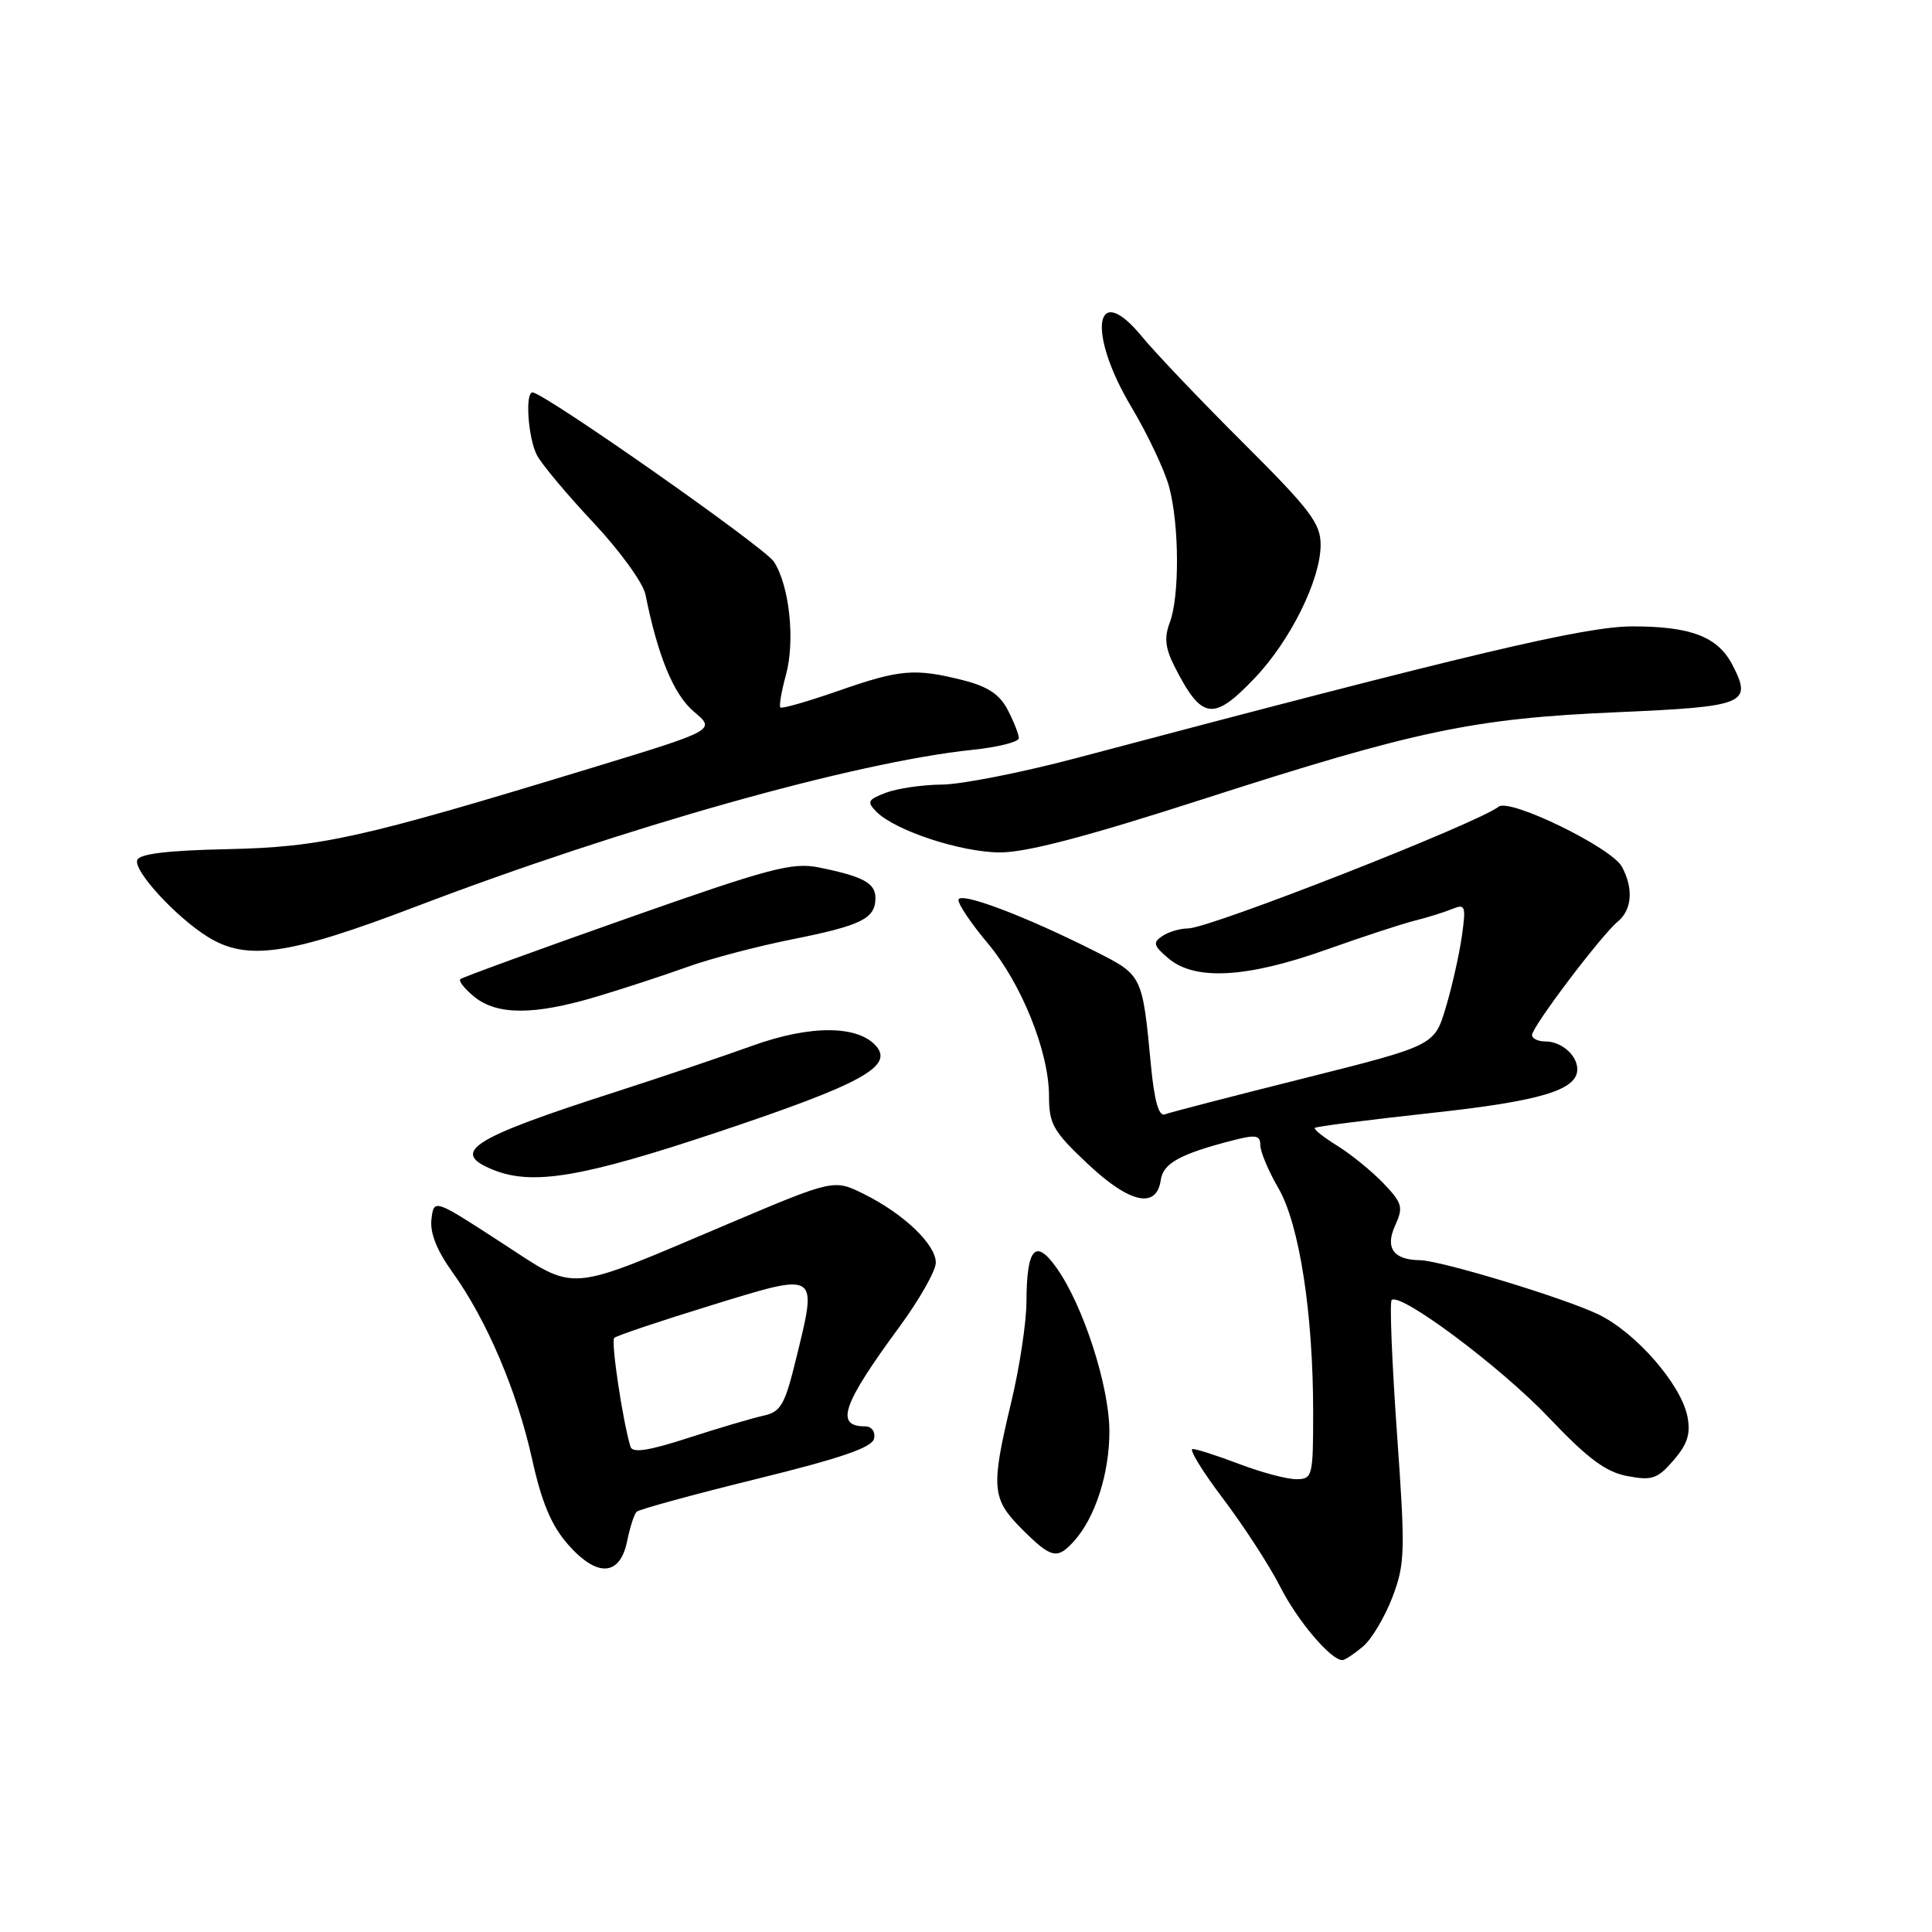 <?xml version="1.0" encoding="UTF-8" standalone="no"?>
<!DOCTYPE svg PUBLIC "-//W3C//DTD SVG 1.1//EN" "http://www.w3.org/Graphics/SVG/1.1/DTD/svg11.dtd" >
<svg xmlns="http://www.w3.org/2000/svg" xmlns:xlink="http://www.w3.org/1999/xlink" version="1.1" viewBox="0 0 256 256">
 <g >
 <path fill="currentColor"
d=" M 180.58 218.19 C 181.73 217.24 183.48 214.30 184.49 211.67 C 186.18 207.23 186.23 205.66 185.10 189.83 C 184.44 180.45 184.12 172.54 184.40 172.27 C 185.51 171.16 198.89 181.16 205.21 187.82 C 210.39 193.28 212.77 195.05 215.64 195.59 C 218.91 196.21 219.64 195.95 221.77 193.48 C 223.61 191.34 224.04 189.97 223.59 187.68 C 222.73 183.40 216.73 176.53 211.76 174.15 C 207.21 171.97 190.87 167.01 188.14 166.98 C 184.66 166.95 183.51 165.36 184.85 162.42 C 185.97 159.96 185.83 159.43 183.30 156.78 C 181.76 155.18 179.01 152.94 177.20 151.82 C 175.38 150.69 174.04 149.63 174.22 149.45 C 174.40 149.27 181.28 148.39 189.52 147.49 C 204.13 145.91 209.00 144.45 209.00 141.68 C 209.00 139.84 206.90 138.00 204.80 138.00 C 203.81 138.00 203.00 137.62 203.00 137.15 C 203.00 136.06 212.15 123.95 214.35 122.13 C 216.25 120.55 216.47 117.75 214.92 114.86 C 213.57 112.32 200.05 105.73 198.58 106.89 C 195.74 109.11 160.34 122.99 157.45 123.02 C 156.38 123.02 154.82 123.48 154.00 124.04 C 152.72 124.89 152.85 125.33 154.86 127.02 C 158.37 129.96 165.20 129.58 175.67 125.86 C 180.53 124.13 185.85 122.39 187.50 121.98 C 189.15 121.57 191.36 120.88 192.41 120.45 C 194.17 119.73 194.27 120.02 193.70 124.08 C 193.35 126.51 192.40 130.76 191.57 133.52 C 190.06 138.54 190.06 138.54 172.78 142.88 C 163.28 145.26 154.98 147.41 154.34 147.66 C 153.55 147.96 152.96 145.87 152.52 141.30 C 151.37 129.18 151.40 129.23 145.14 126.07 C 135.73 121.32 127.00 118.04 127.00 119.26 C 127.00 119.87 128.73 122.43 130.84 124.94 C 135.35 130.30 139.00 139.37 139.00 145.24 C 139.00 148.96 139.55 149.91 144.16 154.25 C 149.72 159.47 153.25 160.23 153.81 156.35 C 154.12 154.15 156.35 152.92 163.25 151.13 C 166.41 150.31 167.00 150.41 167.00 151.74 C 167.00 152.61 168.07 155.16 169.38 157.41 C 172.17 162.20 174.00 173.99 174.00 187.16 C 174.00 195.66 173.91 196.00 171.75 196.00 C 170.51 196.00 167.13 195.10 164.24 194.00 C 161.35 192.90 158.55 192.00 158.03 192.00 C 157.51 192.00 159.33 194.97 162.07 198.59 C 164.81 202.22 168.21 207.45 169.61 210.21 C 171.93 214.79 176.40 220.05 177.90 219.97 C 178.23 219.95 179.44 219.15 180.58 218.19 Z  M 83.10 204.20 C 83.47 202.38 84.03 200.64 84.35 200.32 C 84.67 200.00 91.81 198.05 100.21 195.98 C 111.47 193.21 115.59 191.80 115.82 190.61 C 116.01 189.70 115.49 189.00 114.63 189.00 C 110.62 189.00 111.60 186.13 119.13 175.88 C 121.81 172.24 124.00 168.38 124.00 167.31 C 124.00 164.90 119.77 160.85 114.50 158.23 C 110.50 156.24 110.50 156.24 96.58 162.13 C 74.55 171.45 76.66 171.28 66.31 164.57 C 57.50 158.85 57.50 158.85 57.17 161.55 C 56.95 163.36 57.88 165.70 59.99 168.63 C 64.51 174.94 68.51 184.33 70.51 193.36 C 71.78 199.10 73.06 202.14 75.27 204.66 C 79.13 209.05 82.15 208.87 83.10 204.20 Z  M 142.31 204.21 C 145.11 201.12 147.00 195.26 147.00 189.68 C 147.00 183.69 143.53 172.95 139.98 167.97 C 137.19 164.05 136.04 165.36 136.01 172.50 C 136.00 175.25 135.09 181.24 133.99 185.81 C 131.28 197.14 131.40 198.60 135.40 202.60 C 139.30 206.50 140.08 206.68 142.31 204.21 Z  M 95.35 149.93 C 113.97 143.70 118.35 141.34 116.15 138.68 C 113.78 135.83 107.41 135.78 99.71 138.56 C 95.74 139.99 87.65 142.72 81.73 144.63 C 62.41 150.84 59.54 152.66 65.35 155.01 C 70.59 157.12 77.18 156.01 95.35 149.93 Z  M 79.02 132.07 C 82.58 131.01 87.97 129.24 91.00 128.15 C 94.03 127.05 100.33 125.39 105.00 124.46 C 114.18 122.62 116.00 121.72 116.00 118.98 C 116.00 117.01 114.37 116.13 108.50 114.94 C 104.97 114.23 101.97 115.03 83.00 121.72 C 71.17 125.89 61.27 129.50 61.00 129.74 C 60.73 129.98 61.56 131.03 62.86 132.09 C 65.88 134.53 70.78 134.53 79.02 132.07 Z  M 55.10 120.13 C 82.62 109.63 113.31 100.98 128.83 99.36 C 132.22 99.01 135.00 98.31 135.00 97.81 C 135.00 97.31 134.34 95.63 133.54 94.08 C 132.47 92.01 130.89 90.96 127.60 90.13 C 121.20 88.52 119.25 88.69 111.06 91.55 C 107.04 92.95 103.60 93.94 103.41 93.74 C 103.21 93.55 103.54 91.63 104.13 89.48 C 105.39 84.92 104.61 77.59 102.54 74.42 C 101.27 72.49 72.05 52.00 70.56 52.00 C 69.55 52.00 69.98 58.09 71.15 60.32 C 71.78 61.52 75.14 65.54 78.63 69.25 C 82.11 72.96 85.21 77.23 85.52 78.75 C 87.18 87.00 89.27 92.05 91.96 94.31 C 94.85 96.74 94.85 96.74 78.17 101.82 C 47.62 111.13 42.56 112.25 30.04 112.52 C 22.17 112.69 18.45 113.14 18.18 113.97 C 17.70 115.41 23.28 121.48 27.50 124.12 C 32.71 127.37 38.18 126.58 55.10 120.13 Z  M 159.28 105.93 C 187.66 96.78 195.27 95.19 214.33 94.37 C 231.29 93.63 232.22 93.26 229.57 88.13 C 227.63 84.37 224.08 83.00 216.33 83.00 C 210.01 83.00 195.02 86.55 142.50 100.48 C 135.35 102.37 127.39 103.94 124.82 103.96 C 122.24 103.98 118.90 104.47 117.39 105.04 C 114.97 105.96 114.83 106.25 116.14 107.57 C 118.63 110.06 127.23 112.90 132.42 112.95 C 135.89 112.99 143.86 110.90 159.28 105.93 Z  M 166.28 89.82 C 170.99 84.88 174.98 76.81 174.99 72.21 C 175.00 69.36 173.62 67.54 164.75 58.70 C 159.11 53.08 153.08 46.75 151.34 44.63 C 145.06 36.95 143.98 44.01 149.92 53.94 C 152.07 57.55 154.32 62.30 154.91 64.50 C 156.27 69.53 156.31 79.05 155.00 82.49 C 154.25 84.47 154.40 85.89 155.63 88.31 C 159.24 95.41 160.76 95.63 166.28 89.82 Z  M 83.54 191.70 C 82.50 188.23 80.93 177.73 81.39 177.28 C 81.68 176.99 87.45 175.05 94.21 172.97 C 108.57 168.55 108.34 168.41 105.47 180.11 C 103.99 186.17 103.46 187.09 101.14 187.59 C 99.69 187.91 95.21 189.23 91.20 190.53 C 85.94 192.24 83.80 192.56 83.54 191.70 Z "/>
</g>
</svg>